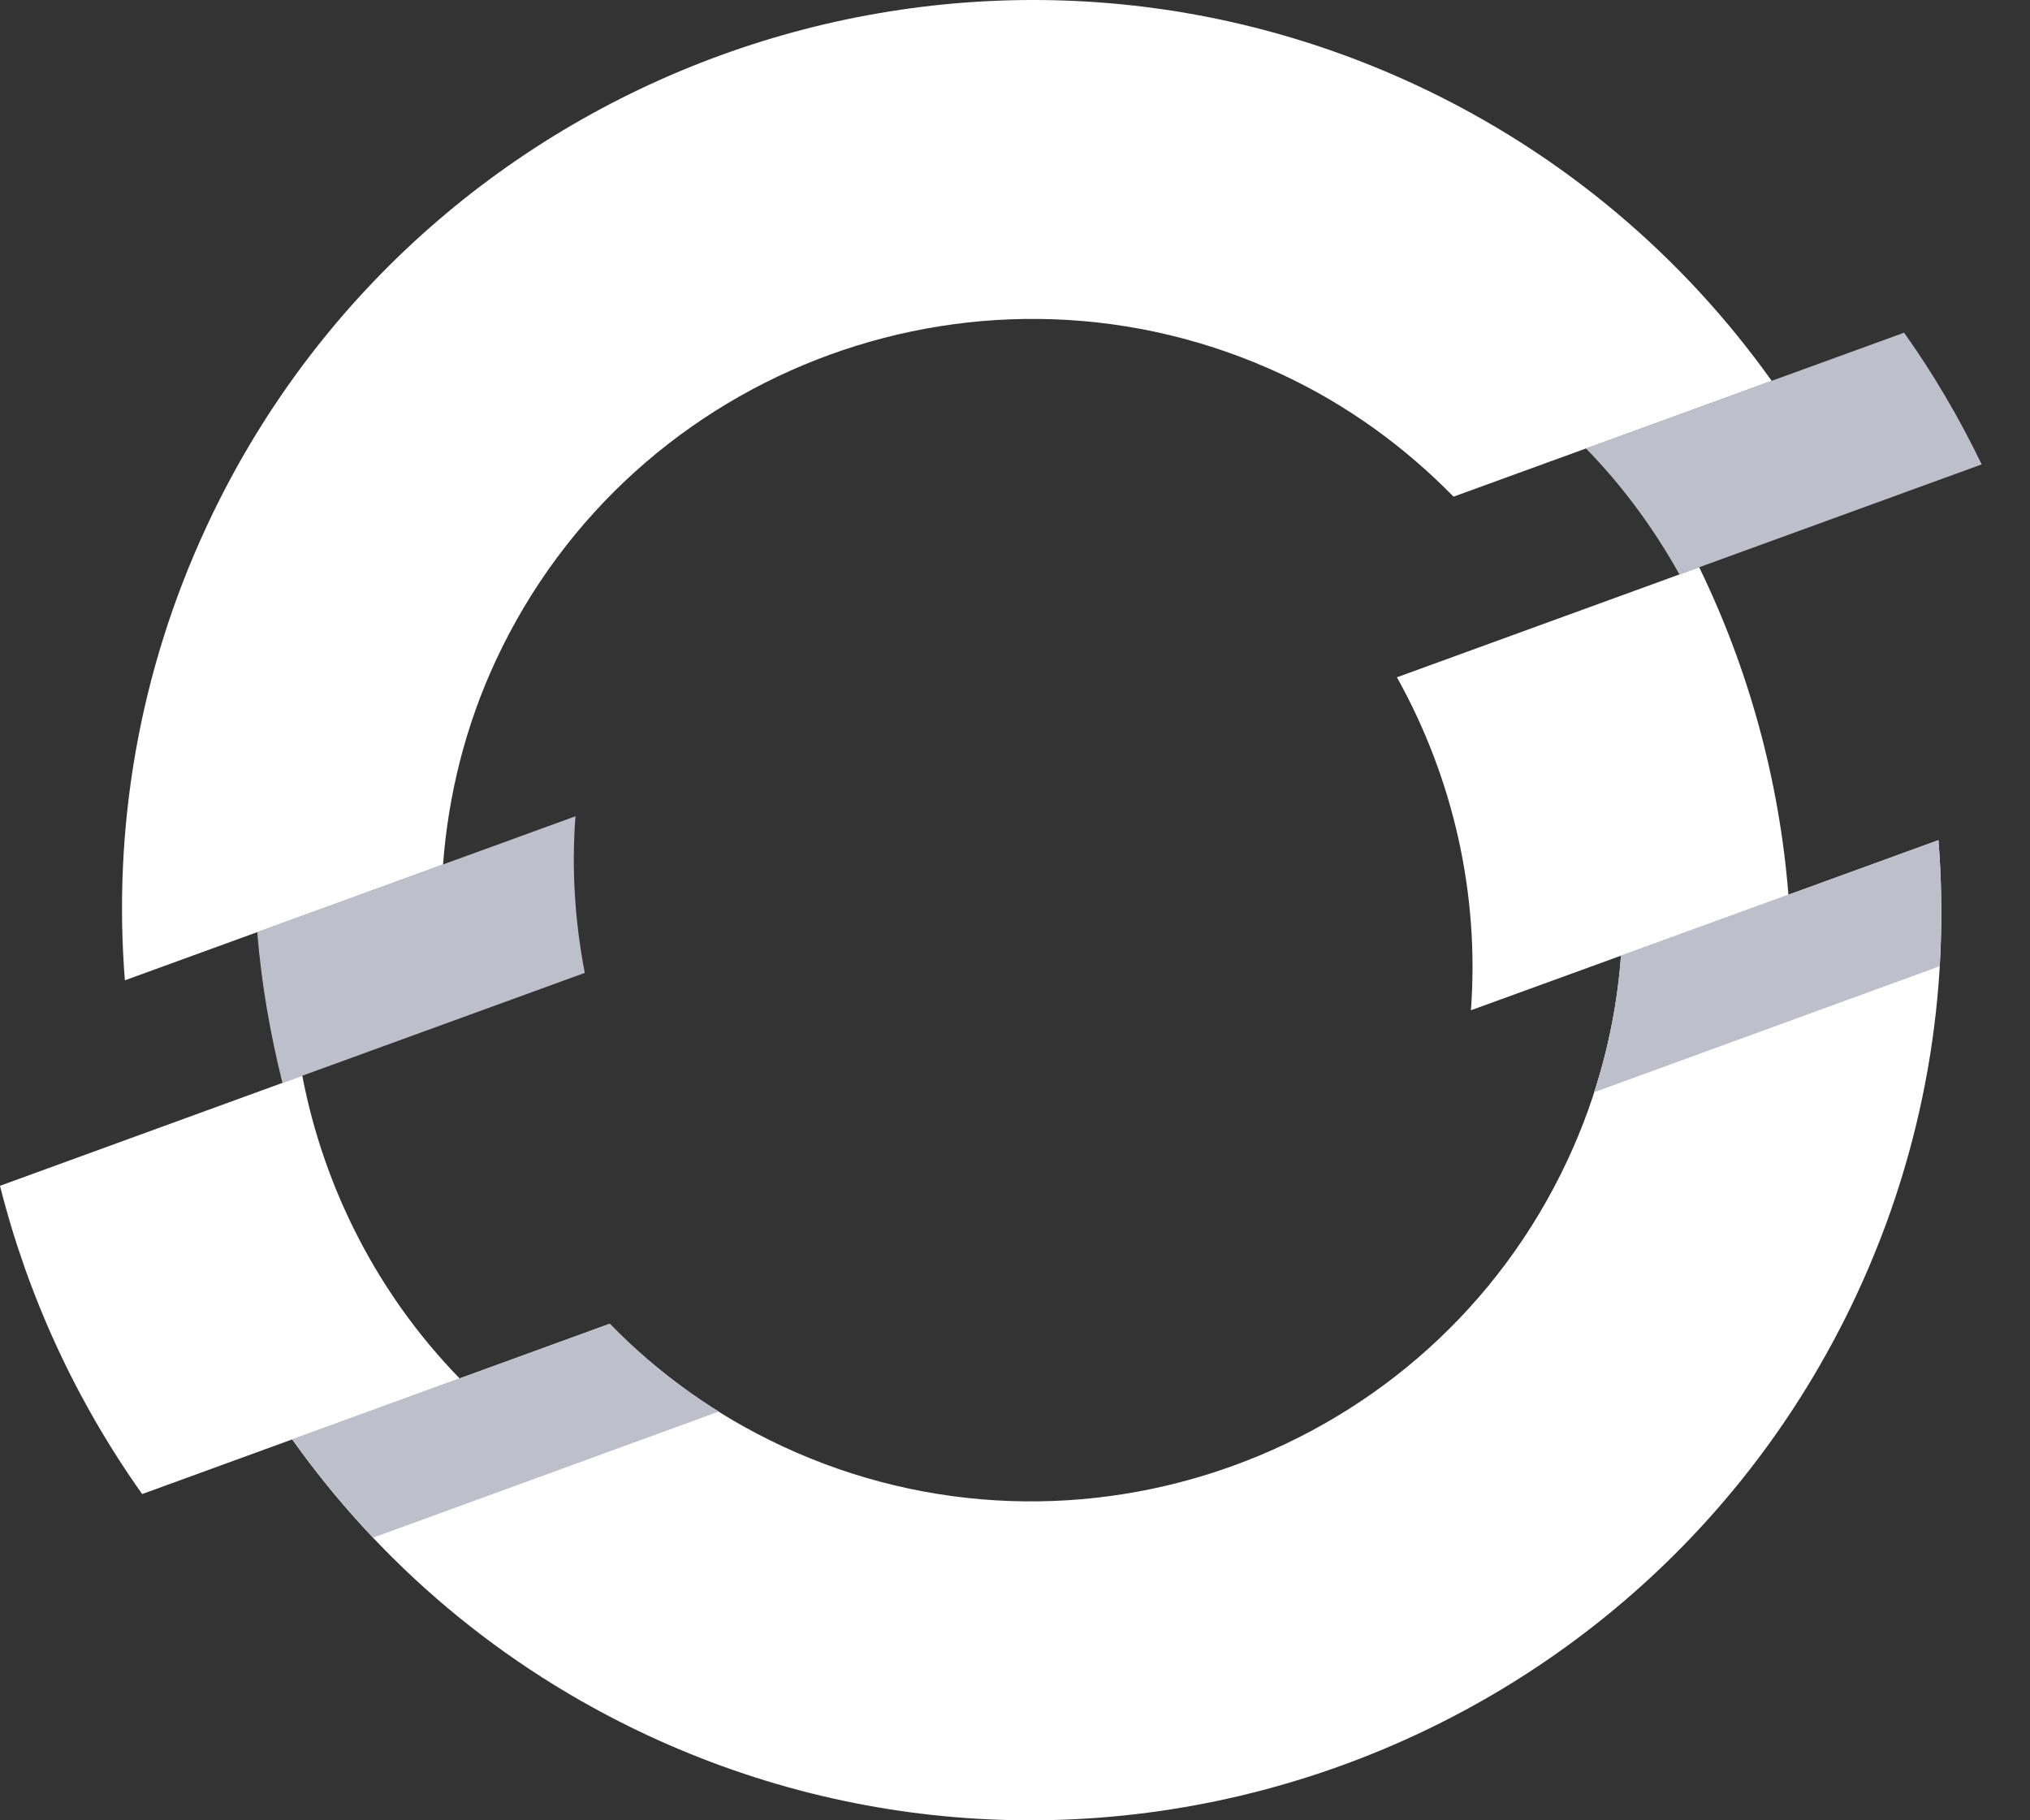 <svg width="29" height="26" viewBox="0 0 29 26" fill="none" xmlns="http://www.w3.org/2000/svg">
  <rect x="0" y="0" width="29" height="26" fill="#333333" stroke="none"/>
  <path
    d="M28.31 6.633C27.993 5.979 27.626 5.347 27.201 4.752L22.656 6.405C23.185 6.946 23.629 7.554 23.992 8.205L28.31 6.633ZM8.221 11.659L3.675 13.313C3.733 14.042 3.859 14.762 4.035 15.468L8.354 13.896C8.213 13.165 8.163 12.413 8.221 11.659Z"
    fill="#BDC0CB" />
  <path
    d="M18.309 5.346C19.255 5.787 20.074 6.389 20.765 7.094L25.31 5.44C24.051 3.674 22.336 2.198 20.235 1.217C13.738 -1.812 5.987 1.009 2.958 7.505C1.977 9.607 1.612 11.84 1.784 14.002L6.329 12.348C6.404 11.364 6.644 10.376 7.085 9.43C9.054 5.209 14.089 3.378 18.309 5.346Z"
    fill="white" />
  <path
    d="M23.157 13.65C23.084 14.635 22.836 15.622 22.394 16.569C20.426 20.79 15.39 22.622 11.17 20.654C10.223 20.212 9.398 19.615 8.71 18.908L4.174 20.559C5.43 22.325 7.143 23.802 9.245 24.783C15.742 27.812 23.492 24.991 26.522 18.494C27.503 16.393 27.865 14.16 27.692 12L23.157 13.65Z"
    fill="white" />
  <path
    d="M24.274 8.102L19.956 9.674C20.758 11.111 21.137 12.766 21.013 14.43L25.549 12.78C25.419 11.152 24.985 9.564 24.274 8.102ZM4.318 15.364L0 16.937C0.396 18.512 1.085 20.008 2.031 21.34L6.566 19.688C5.402 18.493 4.628 16.98 4.318 15.364Z"
    fill="white" />
  <path
    d="M27.692 12L23.157 13.65C23.109 14.303 22.982 14.958 22.773 15.601L27.71 13.801C27.745 13.198 27.74 12.596 27.692 12ZM4.175 20.559C4.524 21.051 4.911 21.52 5.33 21.963L10.268 20.162C9.691 19.801 9.169 19.38 8.709 18.908L4.175 20.559Z"
    fill="#BDC0CB" fillOpacity="0.7" />
</svg>
    